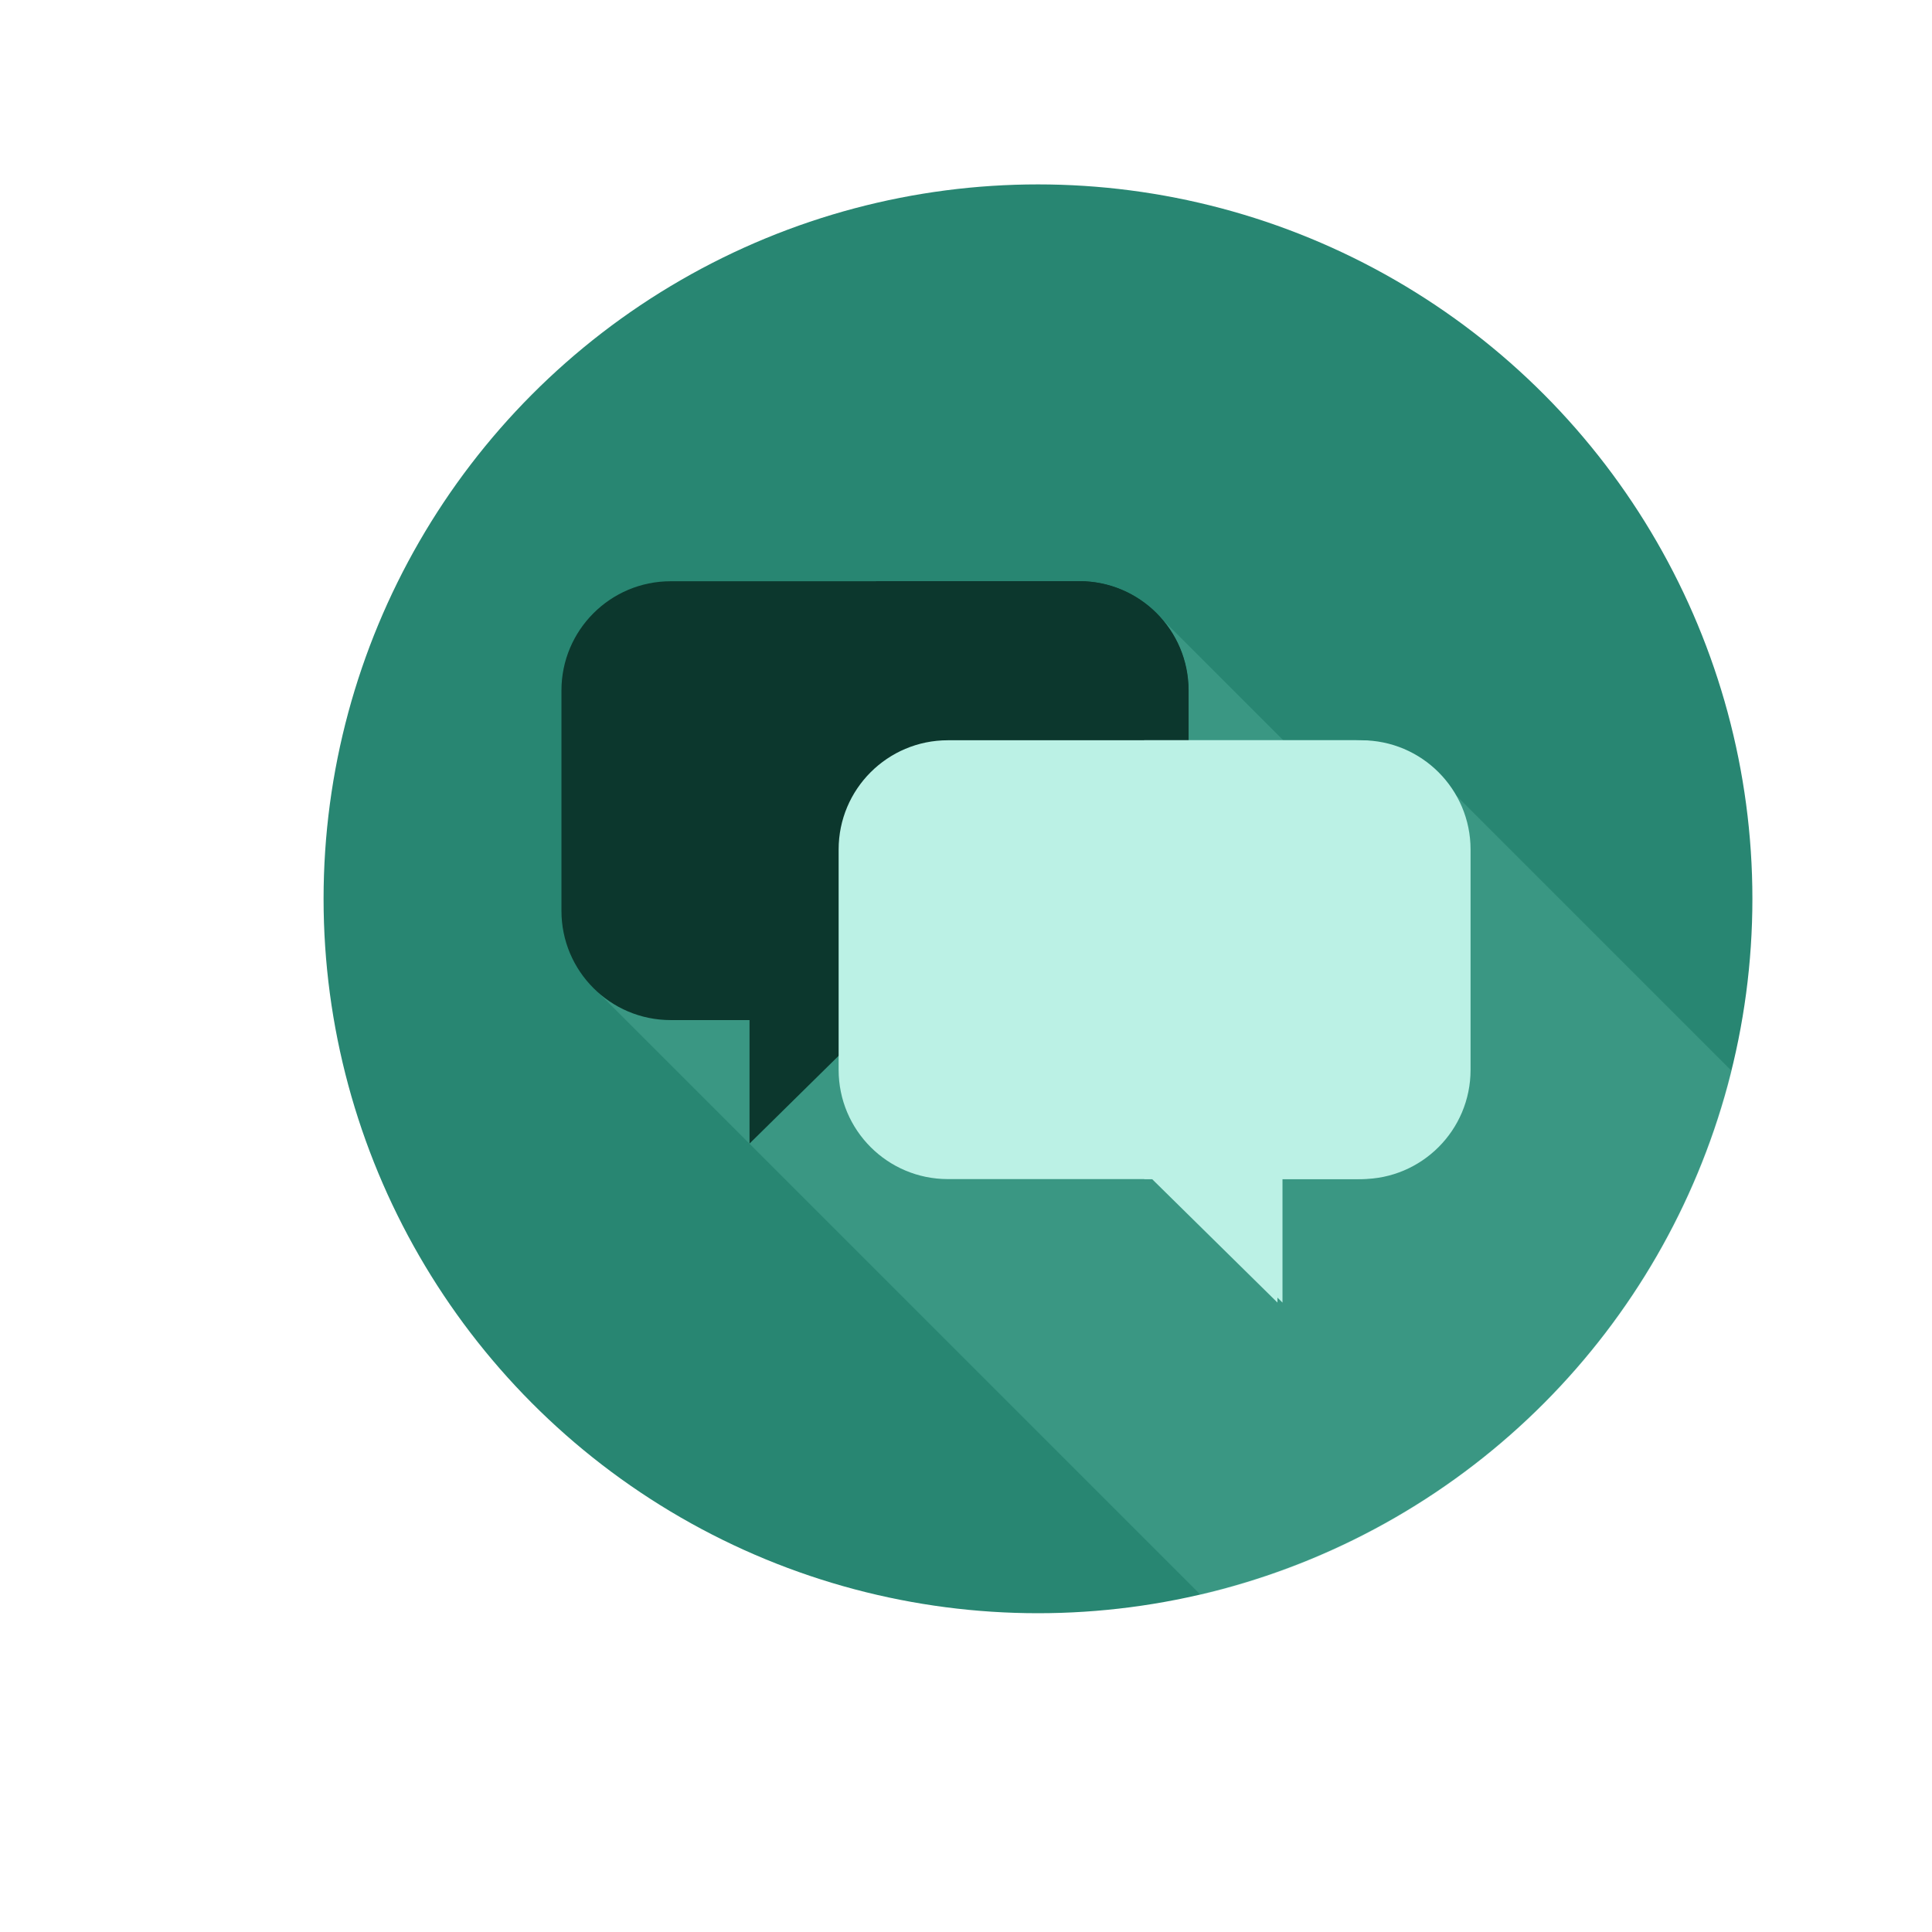 <?xml version="1.0" encoding="UTF-8" standalone="no" ?>
<!DOCTYPE svg PUBLIC "-//W3C//DTD SVG 1.1//EN" "http://www.w3.org/Graphics/SVG/1.1/DTD/svg11.dtd">
<svg xmlns="http://www.w3.org/2000/svg" xmlns:xlink="http://www.w3.org/1999/xlink" version="1.1" width="1080" height="1080" viewBox="0 0 1080 1080" xml:space="preserve">
<desc>Created with Fabric.js 5.2.4</desc>
<defs>
</defs>
<g transform="matrix(1 0 0 1 540 540)" id="6909cea6-423f-4ea6-92ec-7a1101435a2a"  >
<rect style="stroke: none; stroke-width: 1; stroke-dasharray: none; stroke-linecap: butt; stroke-dashoffset: 0; stroke-linejoin: miter; stroke-miterlimit: 4; fill: rgb(255,255,255); fill-rule: nonzero; opacity: 1; visibility: hidden;" vector-effect="non-scaling-stroke"  x="-540" y="-540" rx="0" ry="0" width="1080" height="1080" />
</g>
<g transform="matrix(1 0 0 1 540 540)" id="16f5e8ef-c74c-4eb8-a7a8-16d295b09251"  >
</g>
<g transform="matrix(1.56 0 0 1.56 580.24 502.44)"  >
<circle style="stroke: none; stroke-width: 1; stroke-dasharray: none; stroke-linecap: butt; stroke-dashoffset: 0; stroke-linejoin: miter; stroke-miterlimit: 4; fill: rgb(40,134,114); fill-rule: nonzero; opacity: 1;" vector-effect="non-scaling-stroke"  cx="0" cy="0" r="256" />
</g>
<g transform="matrix(1.56 0 0 1.56 648.61 618.23)"  >
<path style="stroke: none; stroke-width: 1; stroke-dasharray: none; stroke-linecap: butt; stroke-dashoffset: 0; stroke-linejoin: miter; stroke-miterlimit: 4; fill: rgb(128,215,196); fill-rule: nonzero; opacity: 0.21;" vector-effect="non-scaling-stroke"  transform=" translate(-299.76, -330.1)" d="M 504.527 317.573 L 399.498 212.544 L 381.637 236.868 L 299.639 154.87 L 214.597 213.662 L 94.989 286.058 L 314.268 505.334 C 407.754 483.573 481.559 410.59 504.527 317.573 z" stroke-linecap="round" />
</g>
<g transform="matrix(1.56 0 0 1.56 489.07 482.09)"  >
<path style="stroke: none; stroke-width: 1; stroke-dasharray: none; stroke-linecap: butt; stroke-dashoffset: 0; stroke-linejoin: miter; stroke-miterlimit: 4; fill: rgb(12,55,45); fill-rule: nonzero; opacity: 1;" vector-effect="non-scaling-stroke"  transform=" translate(-197.65, -242.97)" d="M 124.475 142.222 L 270.833 142.222 C 292.451 142.222 309.974 159.746 309.974 181.363 L 309.974 260.328 C 309.974 281.946 292.449 299.471 270.833 299.471 L 197.653 299.471 L 152.725 343.722 L 152.725 299.471 L 124.475 299.471 C 102.857 299.471 85.334 281.946 85.334 260.328 L 85.334 181.363 C 85.333 159.746 102.859 142.222 124.475 142.222 z" stroke-linecap="round" />
</g>
<g transform="matrix(1.56 0 0 1.56 577.07 447.52)"  >
<path style="stroke: none; stroke-width: 1; stroke-dasharray: none; stroke-linecap: butt; stroke-dashoffset: 0; stroke-linejoin: miter; stroke-miterlimit: 4; fill: rgb(12,55,45); fill-rule: nonzero; opacity: 1;" vector-effect="non-scaling-stroke"  transform=" translate(-253.97, -220.85)" d="M 270.834 142.222 L 197.963 142.222 L 197.963 299.472 L 270.834 299.472 C 292.452 299.472 309.975 281.947 309.975 260.329 L 309.975 181.364 C 309.975 159.747 292.452 142.222 270.834 142.222 z" stroke-linecap="round" />
</g>
<g transform="matrix(1.56 0 0 1.56 644.02 570.98)"  >
<path style="stroke: none; stroke-width: 1; stroke-dasharray: none; stroke-linecap: butt; stroke-dashoffset: 0; stroke-linejoin: miter; stroke-miterlimit: 4; fill: rgb(187,241,229); fill-rule: nonzero; opacity: 1;" vector-effect="non-scaling-stroke"  transform=" translate(-296.82, -299.86)" d="M 369.998 199.111 L 223.641 199.111 C 202.023 199.111 184.5 216.635 184.5 238.252 L 184.5 317.217 C 184.5 338.835 202.025 356.36 223.641 356.36 L 296.821 356.36 L 341.749 400.611 L 341.749 356.36 L 370 356.36 C 391.618 356.36 409.141 338.835 409.141 317.217 L 409.141 238.252 C 409.14 216.635 391.615 199.111 369.998 199.111 z" stroke-linecap="round" />
</g>
<g transform="matrix(1.56 0 0 1.56 730.84 570.98)"  >
<path style="stroke: none; stroke-width: 1; stroke-dasharray: none; stroke-linecap: butt; stroke-dashoffset: 0; stroke-linejoin: miter; stroke-miterlimit: 4; fill: rgb(187,241,229); fill-rule: nonzero; opacity: 1;" vector-effect="non-scaling-stroke"  transform=" translate(-350.67, -299.86)" d="M 369.998 199.111 L 292.202 199.111 L 292.202 356.361 L 296.819 356.361 L 341.747 400.612 L 341.747 356.361 L 369.998 356.361 C 391.616 356.361 409.139 338.836 409.139 317.218 L 409.139 238.253 C 409.14 216.636 391.615 199.111 369.998 199.111 z" stroke-linecap="round" />
</g>
<g transform="matrix(NaN NaN NaN NaN 0 0)"  >
<g style=""   >
</g>
</g>
<g transform="matrix(NaN NaN NaN NaN 0 0)"  >
<g style=""   >
</g>
</g>
<g transform="matrix(NaN NaN NaN NaN 0 0)"  >
<g style=""   >
</g>
</g>
<g transform="matrix(NaN NaN NaN NaN 0 0)"  >
<g style=""   >
</g>
</g>
<g transform="matrix(NaN NaN NaN NaN 0 0)"  >
<g style=""   >
</g>
</g>
<g transform="matrix(NaN NaN NaN NaN 0 0)"  >
<g style=""   >
</g>
</g>
<g transform="matrix(NaN NaN NaN NaN 0 0)"  >
<g style=""   >
</g>
</g>
</svg>